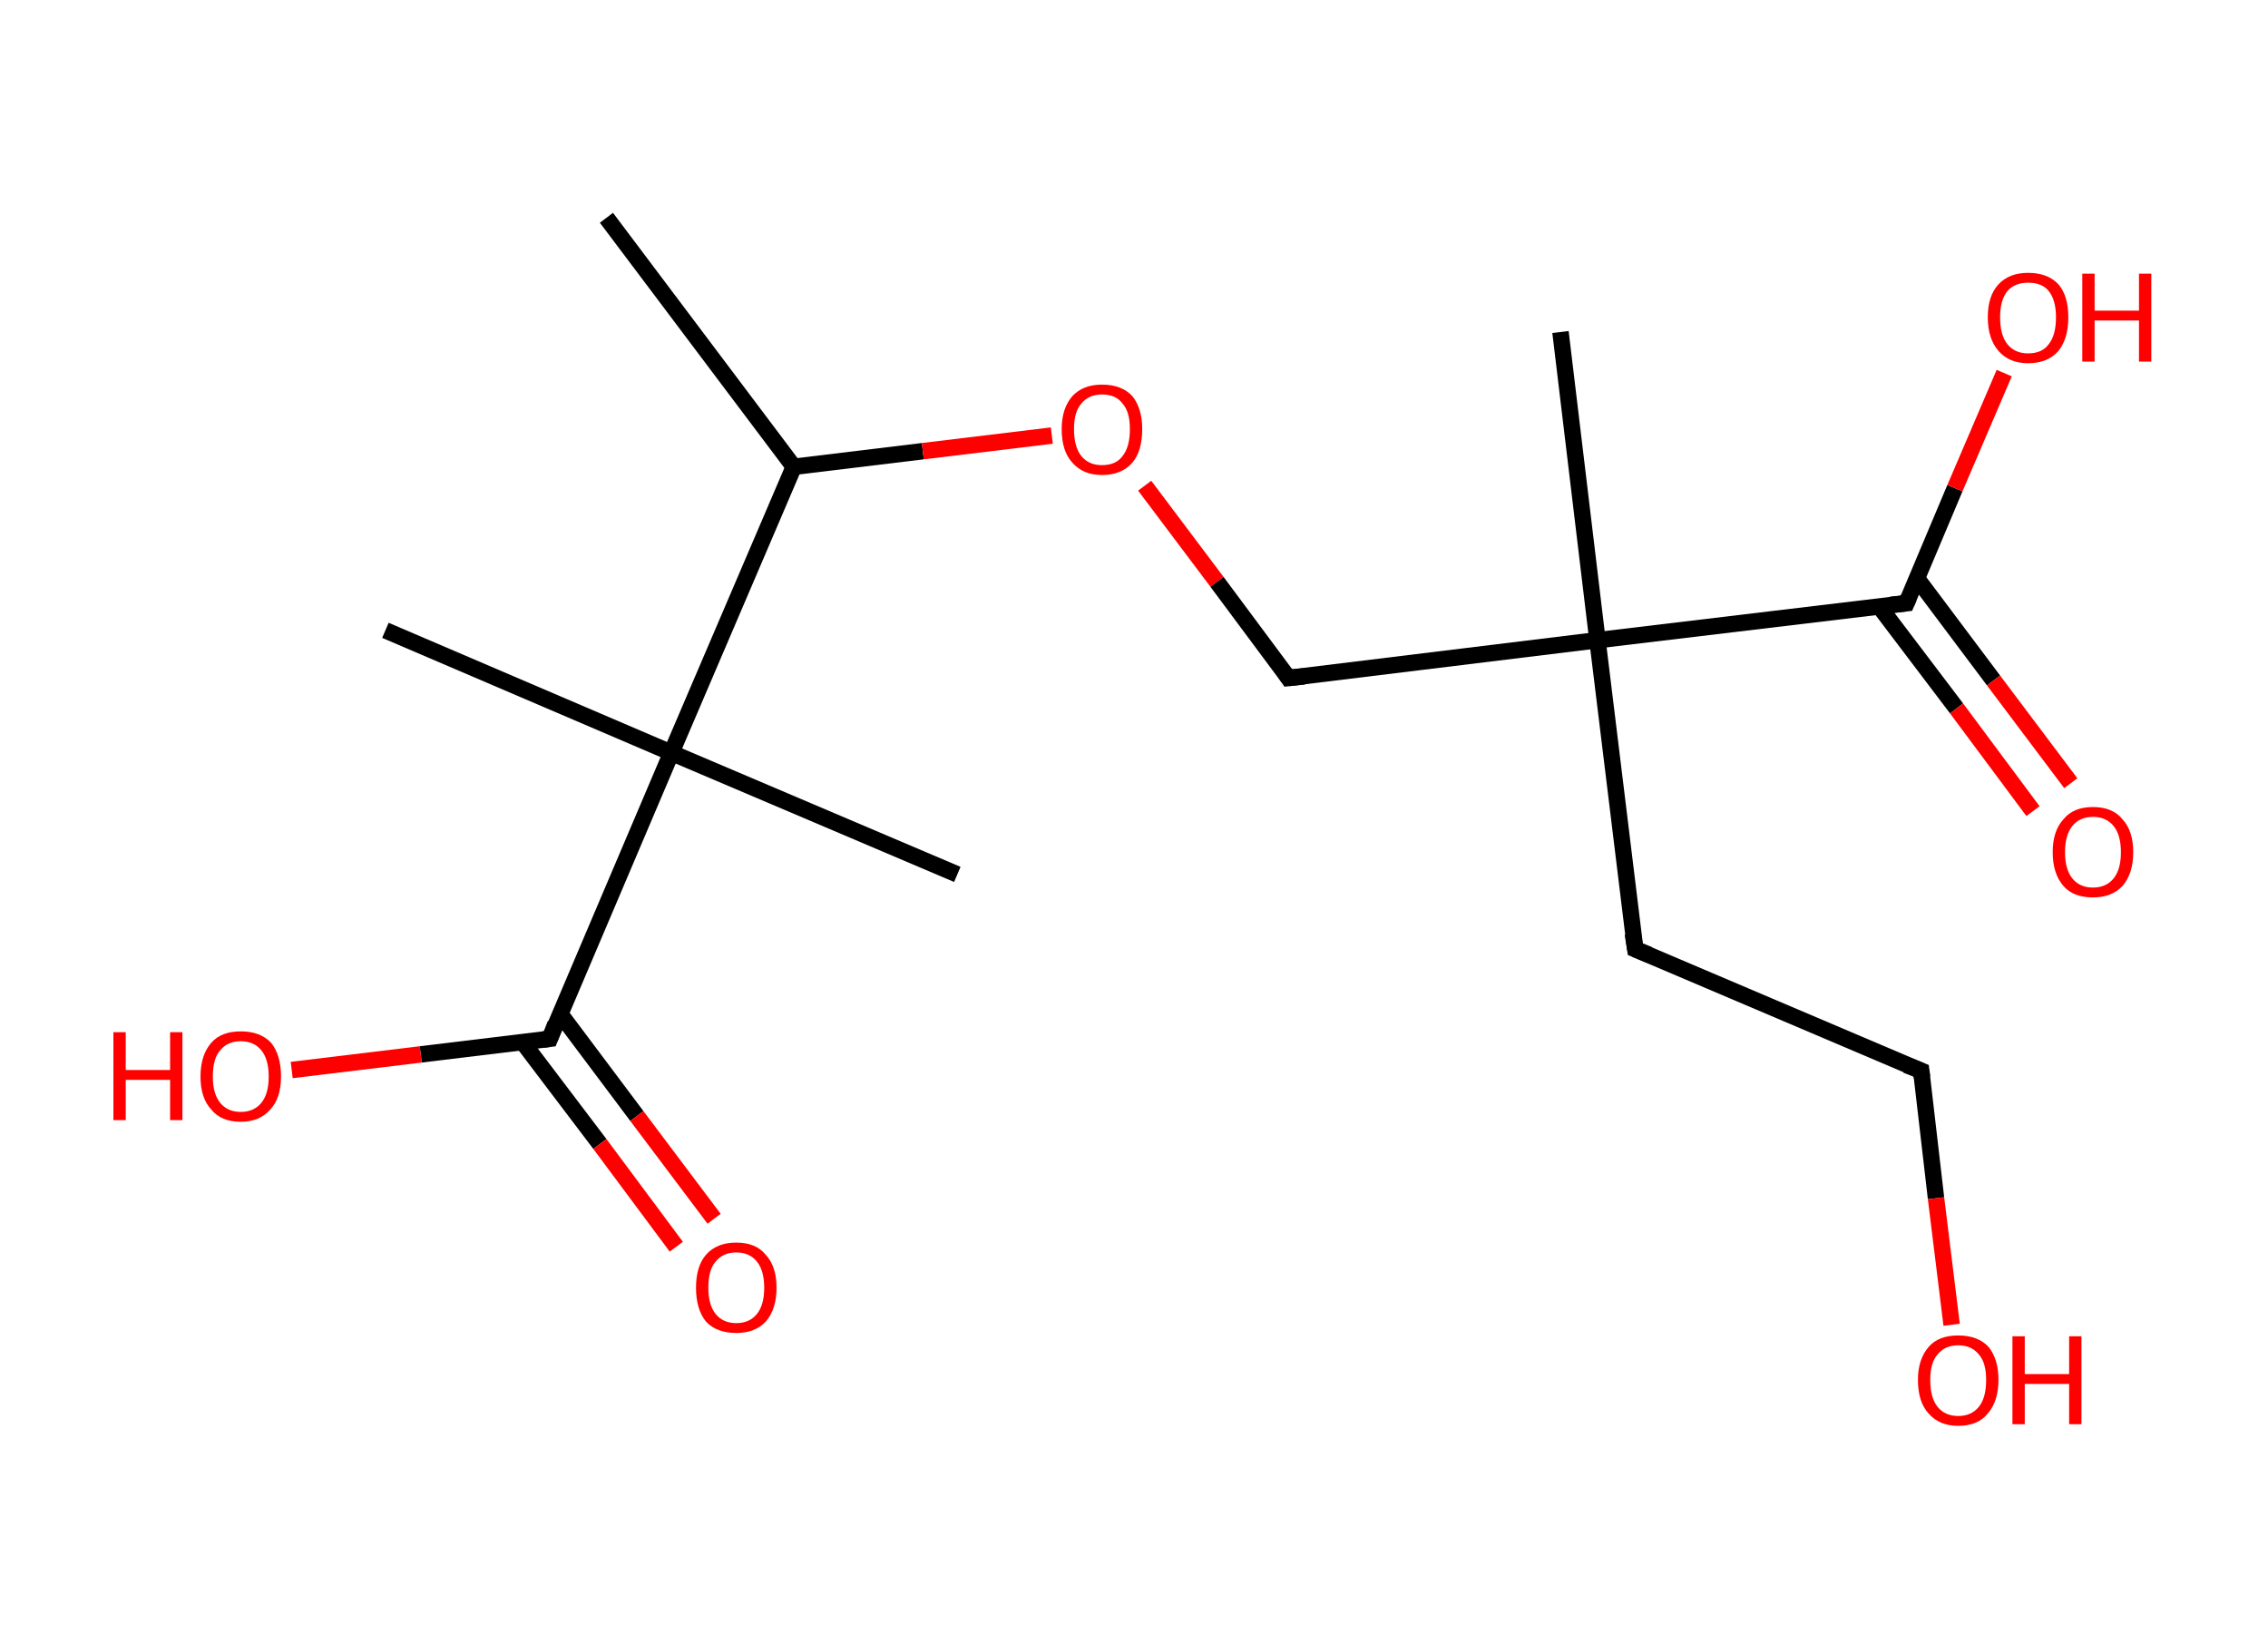 <?xml version='1.0' encoding='ASCII' standalone='yes'?>
<svg xmlns="http://www.w3.org/2000/svg" xmlns:rdkit="http://www.rdkit.org/xml" xmlns:xlink="http://www.w3.org/1999/xlink" version="1.1" baseProfile="full" xml:space="preserve" width="276px" height="200px" viewBox="0 0 276 200">
<!-- END OF HEADER -->
<rect style="opacity:1.0;fill:#FFFFFF;stroke:none" width="276.0" height="200.0" x="0.0" y="0.0"> </rect>
<path class="bond-0 atom-0 atom-1" d="M 73.8,26.5 L 96.6,56.8" style="fill:none;fill-rule:evenodd;stroke:#000000;stroke-width:2.0px;stroke-linecap:butt;stroke-linejoin:miter;stroke-opacity:1"/>
<path class="bond-1 atom-1 atom-2" d="M 96.6,56.8 L 112.3,54.9" style="fill:none;fill-rule:evenodd;stroke:#000000;stroke-width:2.0px;stroke-linecap:butt;stroke-linejoin:miter;stroke-opacity:1"/>
<path class="bond-1 atom-1 atom-2" d="M 112.3,54.9 L 128.0,53.0" style="fill:none;fill-rule:evenodd;stroke:#FF0000;stroke-width:2.0px;stroke-linecap:butt;stroke-linejoin:miter;stroke-opacity:1"/>
<path class="bond-2 atom-2 atom-3" d="M 139.3,59.1 L 148.1,70.8" style="fill:none;fill-rule:evenodd;stroke:#FF0000;stroke-width:2.0px;stroke-linecap:butt;stroke-linejoin:miter;stroke-opacity:1"/>
<path class="bond-2 atom-2 atom-3" d="M 148.1,70.8 L 156.8,82.5" style="fill:none;fill-rule:evenodd;stroke:#000000;stroke-width:2.0px;stroke-linecap:butt;stroke-linejoin:miter;stroke-opacity:1"/>
<path class="bond-3 atom-3 atom-4" d="M 156.8,82.5 L 194.4,77.9" style="fill:none;fill-rule:evenodd;stroke:#000000;stroke-width:2.0px;stroke-linecap:butt;stroke-linejoin:miter;stroke-opacity:1"/>
<path class="bond-4 atom-4 atom-5" d="M 194.4,77.9 L 189.9,40.4" style="fill:none;fill-rule:evenodd;stroke:#000000;stroke-width:2.0px;stroke-linecap:butt;stroke-linejoin:miter;stroke-opacity:1"/>
<path class="bond-5 atom-4 atom-6" d="M 194.4,77.9 L 199.0,115.5" style="fill:none;fill-rule:evenodd;stroke:#000000;stroke-width:2.0px;stroke-linecap:butt;stroke-linejoin:miter;stroke-opacity:1"/>
<path class="bond-6 atom-6 atom-7" d="M 199.0,115.5 L 233.8,130.3" style="fill:none;fill-rule:evenodd;stroke:#000000;stroke-width:2.0px;stroke-linecap:butt;stroke-linejoin:miter;stroke-opacity:1"/>
<path class="bond-7 atom-7 atom-8" d="M 233.8,130.3 L 235.6,145.8" style="fill:none;fill-rule:evenodd;stroke:#000000;stroke-width:2.0px;stroke-linecap:butt;stroke-linejoin:miter;stroke-opacity:1"/>
<path class="bond-7 atom-7 atom-8" d="M 235.6,145.8 L 237.5,161.2" style="fill:none;fill-rule:evenodd;stroke:#FF0000;stroke-width:2.0px;stroke-linecap:butt;stroke-linejoin:miter;stroke-opacity:1"/>
<path class="bond-8 atom-4 atom-9" d="M 194.4,77.9 L 232.0,73.4" style="fill:none;fill-rule:evenodd;stroke:#000000;stroke-width:2.0px;stroke-linecap:butt;stroke-linejoin:miter;stroke-opacity:1"/>
<path class="bond-9 atom-9 atom-10" d="M 228.7,73.8 L 238.1,86.2" style="fill:none;fill-rule:evenodd;stroke:#000000;stroke-width:2.0px;stroke-linecap:butt;stroke-linejoin:miter;stroke-opacity:1"/>
<path class="bond-9 atom-9 atom-10" d="M 238.1,86.2 L 247.4,98.7" style="fill:none;fill-rule:evenodd;stroke:#FF0000;stroke-width:2.0px;stroke-linecap:butt;stroke-linejoin:miter;stroke-opacity:1"/>
<path class="bond-9 atom-9 atom-10" d="M 233.3,70.4 L 242.6,82.8" style="fill:none;fill-rule:evenodd;stroke:#000000;stroke-width:2.0px;stroke-linecap:butt;stroke-linejoin:miter;stroke-opacity:1"/>
<path class="bond-9 atom-9 atom-10" d="M 242.6,82.8 L 252.0,95.3" style="fill:none;fill-rule:evenodd;stroke:#FF0000;stroke-width:2.0px;stroke-linecap:butt;stroke-linejoin:miter;stroke-opacity:1"/>
<path class="bond-10 atom-9 atom-11" d="M 232.0,73.4 L 237.9,59.4" style="fill:none;fill-rule:evenodd;stroke:#000000;stroke-width:2.0px;stroke-linecap:butt;stroke-linejoin:miter;stroke-opacity:1"/>
<path class="bond-10 atom-9 atom-11" d="M 237.9,59.4 L 243.9,45.4" style="fill:none;fill-rule:evenodd;stroke:#FF0000;stroke-width:2.0px;stroke-linecap:butt;stroke-linejoin:miter;stroke-opacity:1"/>
<path class="bond-11 atom-1 atom-12" d="M 96.6,56.8 L 81.7,91.6" style="fill:none;fill-rule:evenodd;stroke:#000000;stroke-width:2.0px;stroke-linecap:butt;stroke-linejoin:miter;stroke-opacity:1"/>
<path class="bond-12 atom-12 atom-13" d="M 81.7,91.6 L 46.9,76.7" style="fill:none;fill-rule:evenodd;stroke:#000000;stroke-width:2.0px;stroke-linecap:butt;stroke-linejoin:miter;stroke-opacity:1"/>
<path class="bond-13 atom-12 atom-14" d="M 81.7,91.6 L 116.5,106.4" style="fill:none;fill-rule:evenodd;stroke:#000000;stroke-width:2.0px;stroke-linecap:butt;stroke-linejoin:miter;stroke-opacity:1"/>
<path class="bond-14 atom-12 atom-15" d="M 81.7,91.6 L 66.9,126.4" style="fill:none;fill-rule:evenodd;stroke:#000000;stroke-width:2.0px;stroke-linecap:butt;stroke-linejoin:miter;stroke-opacity:1"/>
<path class="bond-15 atom-15 atom-16" d="M 63.6,126.8 L 73.0,139.2" style="fill:none;fill-rule:evenodd;stroke:#000000;stroke-width:2.0px;stroke-linecap:butt;stroke-linejoin:miter;stroke-opacity:1"/>
<path class="bond-15 atom-15 atom-16" d="M 73.0,139.2 L 82.3,151.7" style="fill:none;fill-rule:evenodd;stroke:#FF0000;stroke-width:2.0px;stroke-linecap:butt;stroke-linejoin:miter;stroke-opacity:1"/>
<path class="bond-15 atom-15 atom-16" d="M 68.2,123.4 L 77.5,135.8" style="fill:none;fill-rule:evenodd;stroke:#000000;stroke-width:2.0px;stroke-linecap:butt;stroke-linejoin:miter;stroke-opacity:1"/>
<path class="bond-15 atom-15 atom-16" d="M 77.5,135.8 L 86.9,148.3" style="fill:none;fill-rule:evenodd;stroke:#FF0000;stroke-width:2.0px;stroke-linecap:butt;stroke-linejoin:miter;stroke-opacity:1"/>
<path class="bond-16 atom-15 atom-17" d="M 66.9,126.4 L 51.2,128.3" style="fill:none;fill-rule:evenodd;stroke:#000000;stroke-width:2.0px;stroke-linecap:butt;stroke-linejoin:miter;stroke-opacity:1"/>
<path class="bond-16 atom-15 atom-17" d="M 51.2,128.3 L 35.5,130.2" style="fill:none;fill-rule:evenodd;stroke:#FF0000;stroke-width:2.0px;stroke-linecap:butt;stroke-linejoin:miter;stroke-opacity:1"/>
<path d="M 156.4,81.9 L 156.8,82.5 L 158.7,82.3" style="fill:none;stroke:#000000;stroke-width:2.0px;stroke-linecap:butt;stroke-linejoin:miter;stroke-opacity:1;"/>
<path d="M 198.7,113.6 L 199.0,115.5 L 200.7,116.2" style="fill:none;stroke:#000000;stroke-width:2.0px;stroke-linecap:butt;stroke-linejoin:miter;stroke-opacity:1;"/>
<path d="M 232.0,129.6 L 233.8,130.3 L 233.9,131.1" style="fill:none;stroke:#000000;stroke-width:2.0px;stroke-linecap:butt;stroke-linejoin:miter;stroke-opacity:1;"/>
<path d="M 230.1,73.6 L 232.0,73.4 L 232.3,72.7" style="fill:none;stroke:#000000;stroke-width:2.0px;stroke-linecap:butt;stroke-linejoin:miter;stroke-opacity:1;"/>
<path d="M 67.6,124.6 L 66.9,126.4 L 66.1,126.5" style="fill:none;stroke:#000000;stroke-width:2.0px;stroke-linecap:butt;stroke-linejoin:miter;stroke-opacity:1;"/>
<path class="atom-2" d="M 129.2 52.2 Q 129.2 49.7, 130.5 48.2 Q 131.8 46.8, 134.1 46.8 Q 136.5 46.8, 137.8 48.2 Q 139.0 49.7, 139.0 52.2 Q 139.0 54.9, 137.8 56.3 Q 136.5 57.8, 134.1 57.8 Q 131.8 57.8, 130.5 56.3 Q 129.2 54.9, 129.2 52.2 M 134.1 56.6 Q 135.8 56.6, 136.6 55.5 Q 137.5 54.4, 137.5 52.2 Q 137.5 50.1, 136.6 49.1 Q 135.8 48.0, 134.1 48.0 Q 132.5 48.0, 131.6 49.1 Q 130.7 50.1, 130.7 52.2 Q 130.7 54.4, 131.6 55.5 Q 132.5 56.6, 134.1 56.6 " fill="#FF0000"/>
<path class="atom-8" d="M 233.4 167.9 Q 233.4 165.4, 234.7 163.9 Q 235.9 162.5, 238.3 162.5 Q 240.7 162.5, 242.0 163.9 Q 243.2 165.4, 243.2 167.9 Q 243.2 170.5, 241.9 172.0 Q 240.7 173.5, 238.3 173.5 Q 236.0 173.5, 234.7 172.0 Q 233.4 170.6, 233.4 167.9 M 238.3 172.3 Q 239.9 172.3, 240.8 171.2 Q 241.7 170.1, 241.7 167.9 Q 241.7 165.8, 240.8 164.8 Q 239.9 163.7, 238.3 163.7 Q 236.7 163.7, 235.8 164.8 Q 234.9 165.8, 234.9 167.9 Q 234.9 170.1, 235.8 171.2 Q 236.7 172.3, 238.3 172.3 " fill="#FF0000"/>
<path class="atom-8" d="M 244.9 162.6 L 246.4 162.6 L 246.4 167.2 L 251.8 167.2 L 251.8 162.6 L 253.3 162.6 L 253.3 173.3 L 251.8 173.3 L 251.8 168.4 L 246.4 168.4 L 246.4 173.3 L 244.9 173.3 L 244.9 162.6 " fill="#FF0000"/>
<path class="atom-10" d="M 249.8 103.7 Q 249.8 101.1, 251.1 99.7 Q 252.3 98.2, 254.7 98.2 Q 257.1 98.2, 258.3 99.7 Q 259.6 101.1, 259.6 103.7 Q 259.6 106.3, 258.3 107.8 Q 257.0 109.2, 254.7 109.2 Q 252.3 109.2, 251.1 107.8 Q 249.8 106.3, 249.8 103.7 M 254.7 108.0 Q 256.3 108.0, 257.2 106.9 Q 258.1 105.8, 258.1 103.7 Q 258.1 101.6, 257.2 100.5 Q 256.3 99.4, 254.7 99.4 Q 253.1 99.4, 252.2 100.5 Q 251.3 101.6, 251.3 103.7 Q 251.3 105.8, 252.2 106.9 Q 253.1 108.0, 254.7 108.0 " fill="#FF0000"/>
<path class="atom-11" d="M 241.9 38.6 Q 241.9 36.0, 243.2 34.6 Q 244.5 33.2, 246.8 33.2 Q 249.2 33.2, 250.5 34.6 Q 251.7 36.0, 251.7 38.6 Q 251.7 41.2, 250.5 42.7 Q 249.2 44.2, 246.8 44.2 Q 244.5 44.2, 243.2 42.7 Q 241.9 41.2, 241.9 38.6 M 246.8 43.0 Q 248.5 43.0, 249.3 41.9 Q 250.2 40.8, 250.2 38.6 Q 250.2 36.5, 249.3 35.4 Q 248.5 34.4, 246.8 34.4 Q 245.2 34.4, 244.3 35.4 Q 243.4 36.5, 243.4 38.6 Q 243.4 40.8, 244.3 41.9 Q 245.2 43.0, 246.8 43.0 " fill="#FF0000"/>
<path class="atom-11" d="M 253.4 33.3 L 254.9 33.3 L 254.9 37.8 L 260.3 37.8 L 260.3 33.3 L 261.8 33.3 L 261.8 44.0 L 260.3 44.0 L 260.3 39.0 L 254.9 39.0 L 254.9 44.0 L 253.4 44.0 L 253.4 33.3 " fill="#FF0000"/>
<path class="atom-16" d="M 84.7 156.7 Q 84.7 154.1, 85.9 152.7 Q 87.2 151.2, 89.6 151.2 Q 92.0 151.2, 93.2 152.7 Q 94.5 154.1, 94.5 156.7 Q 94.5 159.3, 93.2 160.8 Q 91.9 162.2, 89.6 162.2 Q 87.2 162.2, 85.9 160.8 Q 84.7 159.3, 84.7 156.7 M 89.6 161.0 Q 91.2 161.0, 92.1 159.9 Q 93.0 158.8, 93.0 156.7 Q 93.0 154.6, 92.1 153.5 Q 91.2 152.4, 89.6 152.4 Q 88.0 152.4, 87.1 153.5 Q 86.2 154.5, 86.2 156.7 Q 86.2 158.8, 87.1 159.9 Q 88.0 161.0, 89.6 161.0 " fill="#FF0000"/>
<path class="atom-17" d="M 13.8 125.6 L 15.3 125.6 L 15.3 130.2 L 20.7 130.2 L 20.7 125.6 L 22.2 125.6 L 22.2 136.3 L 20.7 136.3 L 20.7 131.4 L 15.3 131.4 L 15.3 136.3 L 13.8 136.3 L 13.8 125.6 " fill="#FF0000"/>
<path class="atom-17" d="M 24.4 131.0 Q 24.4 128.4, 25.7 126.9 Q 26.9 125.5, 29.3 125.5 Q 31.7 125.5, 33.0 126.9 Q 34.2 128.4, 34.2 131.0 Q 34.2 133.6, 32.9 135.0 Q 31.6 136.5, 29.3 136.5 Q 26.9 136.5, 25.7 135.0 Q 24.4 133.6, 24.4 131.0 M 29.3 135.3 Q 30.9 135.3, 31.8 134.2 Q 32.7 133.1, 32.7 131.0 Q 32.7 128.9, 31.8 127.8 Q 30.9 126.7, 29.3 126.7 Q 27.7 126.7, 26.8 127.8 Q 25.9 128.8, 25.9 131.0 Q 25.9 133.1, 26.8 134.2 Q 27.7 135.3, 29.3 135.3 " fill="#FF0000"/>
</svg>
